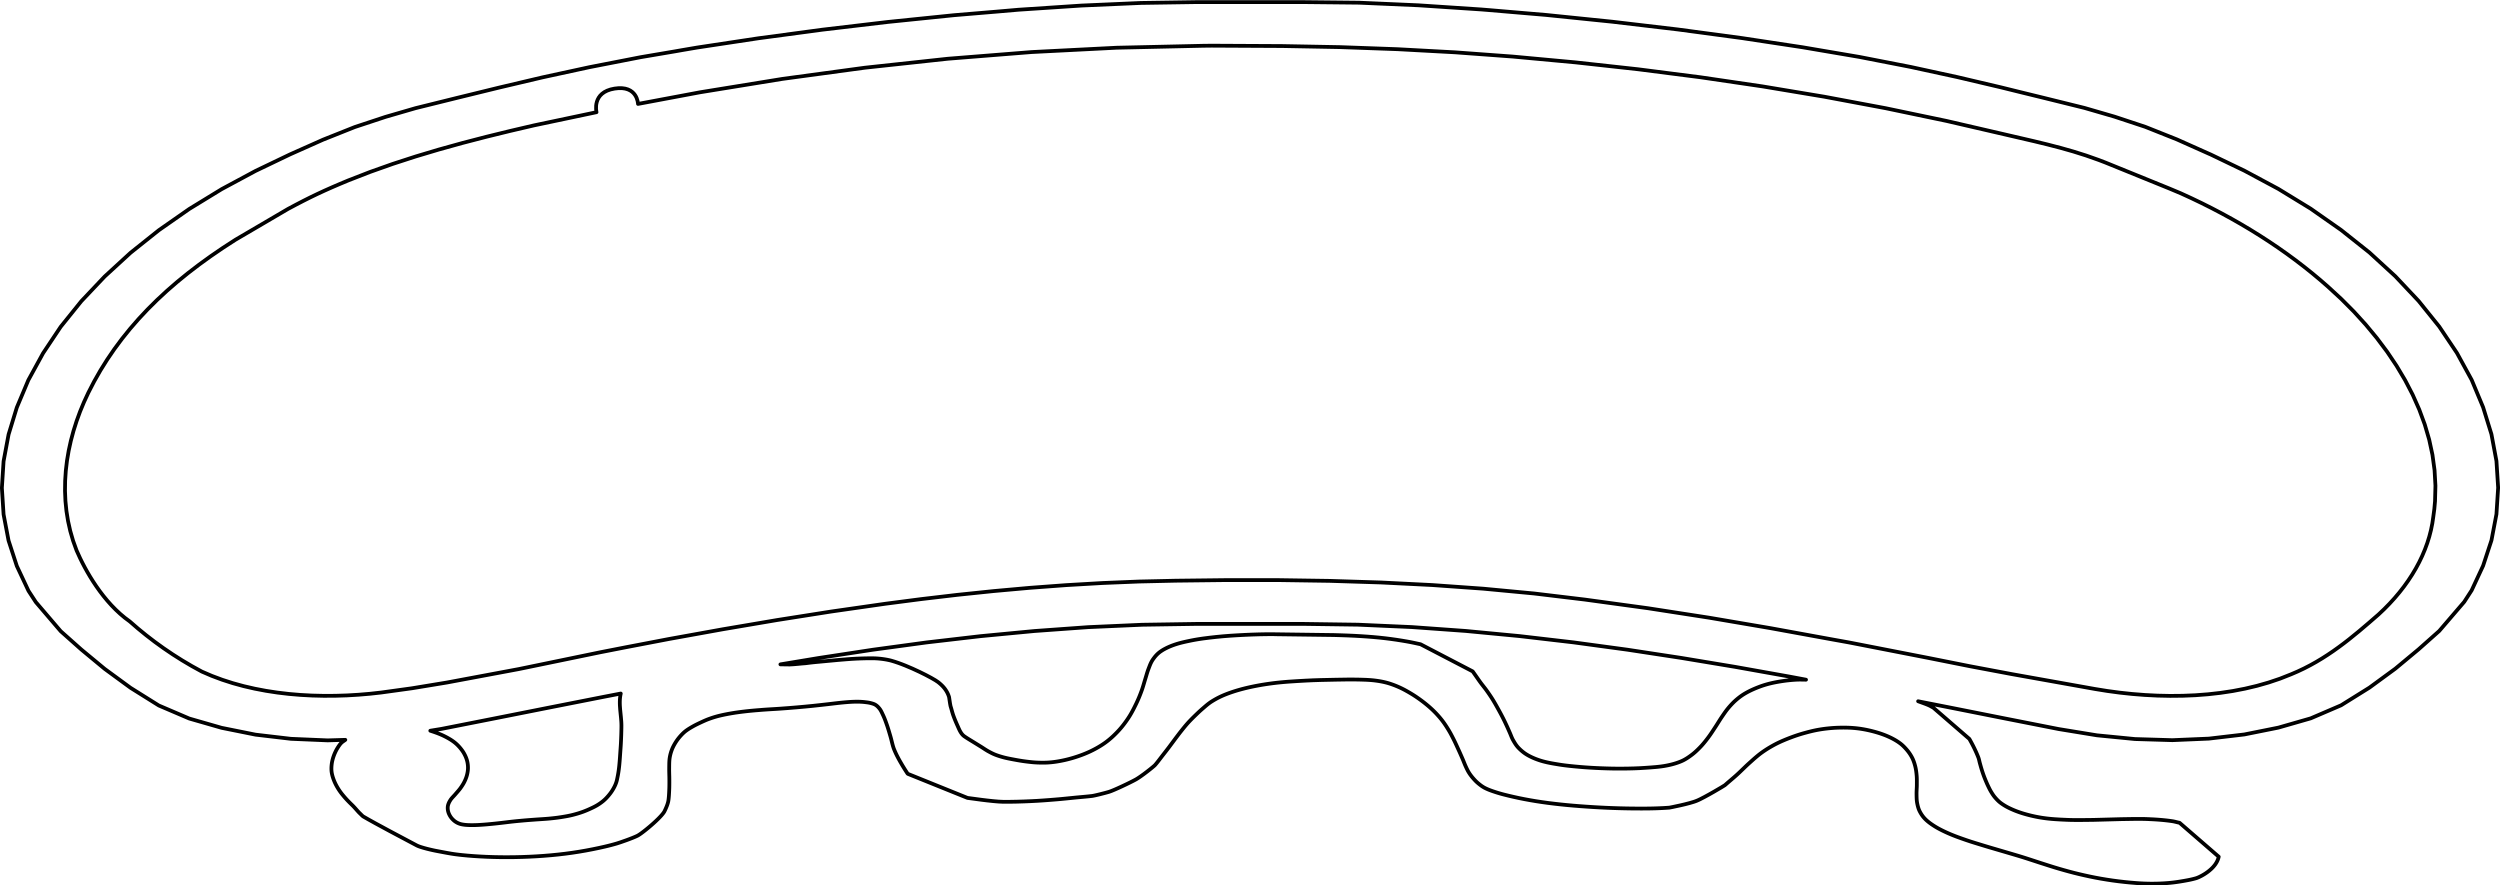 <?xml version="1.0" encoding="UTF-8" standalone="no"?>
<svg
   version="1.1"
   width="240.487mm"
   height="85.177mm"
   viewBox="0 0 240.487 85.177"
   id="svg2001"
   sodipodi:docname="condiment-longdog.svg"
   inkscape:version="1.3.2 (091e20e, 2023-11-25, custom)"
   xmlns:inkscape="http://www.inkscape.org/namespaces/inkscape"
   xmlns:sodipodi="http://sodipodi.sourceforge.net/DTD/sodipodi-0.dtd"
   xmlns="http://www.w3.org/2000/svg"
   xmlns:svg="http://www.w3.org/2000/svg"
   xmlns:rdf="http://www.w3.org/1999/02/22-rdf-syntax-ns#"
   xmlns:cc="http://creativecommons.org/ns#"
   xmlns:dc="http://purl.org/dc/elements/1.1/">
  <defs
     id="defs2001" />
  <sodipodi:namedview
     id="namedview2001"
     pagecolor="#505050"
     bordercolor="#ffffff"
     borderopacity="1"
     inkscape:showpageshadow="0"
     inkscape:pageopacity="0"
     inkscape:pagecheckerboard="1"
     inkscape:deskcolor="#505050"
     inkscape:document-units="mm"
     inkscape:zoom="0.79669361"
     inkscape:cx="421.11546"
     inkscape:cy="274.25851"
     inkscape:window-width="1920"
     inkscape:window-height="1017"
     inkscape:window-x="-8"
     inkscape:window-y="-8"
     inkscape:window-maximized="1"
     inkscape:current-layer="svg2001" />
  <title
     id="title1">SVG Image created as Swadge-HW-brd.svg date 2024/11/26 09:48:34 </title>
  <desc
     id="desc1">Image generated by PCBNEW </desc>
  <path
     id="path1789"
     style="display:inline;fill:none;stroke:#000000;stroke-width:0.363;stroke-linecap:round;stroke-linejoin:round;stroke-opacity:1"
     d="m 130.732,0.259 5.716,0.251 6.041,0.4 0.746,0.061 5.496,0.468 6.357,0.65 6.309,0.745 6.156,0.827 5.859,0.888 1.187,0.203 4.261,0.725 4.931,0.962 4.49,0.976 4.203,0.989 1.235,0.305 0.661,0.163 2.135,0.522 4.002,0.989 2.892,0.84 2.948,0.976 3.045,1.212 3.169,1.416 h 0.01 l 3.313,1.592 3.274,1.755 3.112,1.904 2.92,2.046 2.728,2.168 2.489,2.283 2.24,2.378 1.982,2.46 1.704,2.541 1.417,2.588 1.101,2.635 0.804,2.602 v 0.007 l 0.479,2.561 0.163,2.568 -0.163,2.548 -0.479,2.514 -0.804,2.446 -1.101,2.365 -0.718,1.111 -2.403,2.799 -1.982,1.762 -2.24,1.863 -2.489,1.823 -2.728,1.701 -2.92,1.254 -3.112,0.894 -3.274,0.657 -3.408,0.4 -3.514,0.149 -3.6,-0.108 -3.657,-0.359 -3.686,-0.603 -5.189,-1.023 -5.18,-1.03 -3.147,-0.62 0.535,0.193 0.133,0.049 0.131,0.051 0.129,0.052 0.126,0.055 0.052,0.025 0.051,0.026 0.05,0.027 0.049,0.027 0.098,0.055 0.05,0.027 0.051,0.026 3.474,3.01 0.123,0.22 0.119,0.22 0.115,0.221 0.111,0.222 0.106,0.222 0.101,0.223 0.096,0.224 0.091,0.224 0.012,0.033 0.011,0.033 0.011,0.033 0.01,0.033 0.018,0.066 0.016,0.066 0.03,0.132 0.016,0.066 0.017,0.066 0.099,0.356 0.052,0.178 0.054,0.177 0.045,0.14 0.047,0.14 0.049,0.14 0.051,0.14 0.046,0.121 0.048,0.121 0.049,0.121 0.05,0.12 0.051,0.12 0.052,0.12 0.054,0.119 0.056,0.119 0.065,0.135 0.067,0.135 0.035,0.067 0.036,0.067 0.037,0.067 0.039,0.066 0.086,0.141 0.045,0.07 0.046,0.07 0.048,0.069 0.05,0.069 0.053,0.068 0.056,0.067 0.059,0.069 0.061,0.068 0.063,0.068 0.066,0.067 0.068,0.066 0.035,0.033 0.036,0.032 0.037,0.032 0.038,0.032 0.039,0.031 0.04,0.031 0.098,0.071 0.102,0.07 0.105,0.068 0.109,0.067 0.112,0.065 0.116,0.063 0.118,0.061 0.121,0.059 0.158,0.073 0.162,0.071 0.165,0.069 0.169,0.066 0.172,0.063 0.175,0.061 0.177,0.058 0.18,0.055 0.222,0.063 0.225,0.06 0.228,0.057 0.231,0.053 0.234,0.05 0.236,0.046 0.238,0.042 0.24,0.037 0.279,0.038 0.282,0.032 0.284,0.027 0.285,0.022 0.573,0.035 0.574,0.026 0.318,0.011 0.319,0.006 0.638,0.003 1.277,-0.014 2.659,-0.072 1.293,-0.021 0.646,-9e-4 0.323,0.005 0.322,0.011 0.591,0.029 0.295,0.019 0.294,0.022 0.293,0.026 0.291,0.03 0.289,0.035 0.287,0.04 0.09,0.015 0.089,0.018 0.088,0.02 0.087,0.021 0.174,0.042 0.088,0.02 0.089,0.018 3.767,3.264 -0.029,0.119 -0.037,0.115 -0.044,0.112 -0.051,0.108 -0.057,0.105 -0.062,0.101 -0.067,0.098 -0.072,0.094 -0.075,0.09 -0.078,0.087 -0.081,0.083 -0.083,0.08 -0.17,0.148 -0.171,0.133 -0.168,0.118 -0.16,0.103 -0.148,0.087 -0.132,0.072 -0.194,0.097 -0.073,0.033 -0.026,0.01 -0.025,0.01 -0.05,0.021 -0.025,0.01 -0.025,0.01 -0.026,0.009 -0.013,0.005 -0.014,0.004 -0.148,0.042 -0.151,0.039 -0.153,0.037 -0.155,0.034 -0.157,0.032 -0.158,0.03 -0.317,0.057 -0.383,0.063 -0.193,0.029 -0.194,0.027 -0.195,0.025 -0.196,0.022 -0.197,0.019 -0.197,0.017 -0.235,0.017 -0.236,0.014 -0.237,0.011 -0.237,0.008 -0.237,0.005 -0.238,0.002 -0.237,-8e-4 -0.237,-0.004 -0.277,-0.008 -0.277,-0.012 -0.276,-0.016 -0.276,-0.019 -0.55,-0.046 -0.547,-0.054 -0.578,-0.066 -0.574,-0.076 -0.57,-0.086 -0.566,-0.094 -0.537,-0.099 -0.533,-0.108 -0.528,-0.115 -0.523,-0.121 -0.487,-0.12 -0.481,-0.127 -0.477,-0.132 -0.474,-0.136 -0.445,-0.133 -0.44,-0.138 -0.876,-0.28 -0.858,-0.28 -0.429,-0.14 -0.432,-0.137 -0.446,-0.136 -0.448,-0.133 -0.898,-0.264 -0.924,-0.271 -0.462,-0.136 -0.46,-0.138 -0.919,-0.281 -0.456,-0.144 -0.449,-0.15 -0.421,-0.147 -0.417,-0.151 -0.206,-0.078 -0.203,-0.08 -0.201,-0.082 -0.197,-0.084 -0.174,-0.077 -0.172,-0.079 -0.17,-0.08 -0.167,-0.082 -0.164,-0.084 -0.161,-0.086 -0.156,-0.088 -0.152,-0.091 -0.132,-0.083 -0.129,-0.085 -0.126,-0.086 -0.122,-0.088 -0.117,-0.09 -0.112,-0.092 -0.054,-0.047 -0.053,-0.047 -0.051,-0.048 -0.049,-0.048 -0.044,-0.045 -0.042,-0.045 -0.041,-0.046 -0.039,-0.046 -0.038,-0.046 -0.037,-0.047 -0.035,-0.047 -0.034,-0.047 -0.033,-0.048 -0.032,-0.048 -0.031,-0.048 -0.029,-0.049 -0.056,-0.097 -0.052,-0.098 -0.024,-0.049 -0.022,-0.049 -0.021,-0.049 -0.02,-0.05 -0.018,-0.05 -0.017,-0.05 -0.031,-0.1 -0.028,-0.101 -0.024,-0.101 -0.022,-0.101 -0.02,-0.101 -0.009,-0.052 -0.008,-0.052 -0.013,-0.105 -0.009,-0.105 -0.006,-0.105 -0.004,-0.105 -0.003,-0.105 -0.003,-0.211 -7e-4,-0.11 0.002,-0.11 0.004,-0.11 0.005,-0.11 0.011,-0.22 0.004,-0.11 0.002,-0.11 10e-4,-0.451 -10e-4,-0.113 -0.003,-0.113 -0.005,-0.113 -0.008,-0.113 -0.01,-0.11 -0.011,-0.11 -0.013,-0.11 -0.014,-0.11 -0.017,-0.11 -0.019,-0.11 -0.022,-0.109 -0.025,-0.109 -0.027,-0.104 -0.029,-0.104 -0.031,-0.104 -0.034,-0.103 -0.037,-0.103 -0.04,-0.103 -0.044,-0.102 -0.048,-0.101 -0.05,-0.095 -0.053,-0.095 -0.056,-0.094 -0.059,-0.094 -0.063,-0.093 -0.066,-0.092 -0.07,-0.091 -0.073,-0.09 -0.075,-0.088 -0.077,-0.087 -0.08,-0.086 -0.083,-0.086 -0.043,-0.042 -0.044,-0.042 -0.045,-0.042 -0.046,-0.041 -0.047,-0.041 -0.049,-0.04 -0.05,-0.04 -0.051,-0.039 -0.114,-0.082 -0.119,-0.081 -0.123,-0.078 -0.127,-0.076 -0.132,-0.074 -0.135,-0.072 -0.139,-0.07 -0.142,-0.067 -0.165,-0.074 -0.169,-0.071 -0.173,-0.068 -0.177,-0.065 -0.18,-0.062 -0.183,-0.059 -0.186,-0.056 -0.188,-0.053 -0.202,-0.053 -0.205,-0.051 -0.208,-0.047 -0.21,-0.044 -0.212,-0.04 -0.214,-0.036 -0.216,-0.032 -0.218,-0.027 -0.218,-0.022 -0.22,-0.018 -0.221,-0.013 -0.222,-0.009 -0.222,-0.005 -0.222,-10e-4 -0.222,0.002 -0.222,0.005 -0.222,0.008 -0.222,0.012 -0.222,0.016 -0.221,0.019 -0.22,0.023 -0.218,0.026 -0.217,0.029 -0.215,0.033 -0.205,0.035 -0.203,0.038 -0.201,0.042 -0.199,0.045 -0.197,0.048 -0.196,0.05 -0.386,0.105 -0.184,0.053 -0.182,0.055 -0.18,0.057 -0.178,0.059 -0.176,0.061 -0.174,0.062 -0.344,0.129 -0.175,0.069 -0.174,0.07 -0.172,0.072 -0.17,0.073 -0.167,0.075 -0.165,0.077 -0.161,0.079 -0.158,0.081 -0.172,0.092 -0.168,0.094 -0.165,0.096 -0.162,0.097 -0.158,0.099 -0.155,0.101 -0.151,0.102 -0.148,0.104 -0.167,0.123 -0.161,0.126 -0.156,0.128 -0.152,0.129 -0.149,0.13 -0.147,0.131 -0.293,0.263 -0.152,0.138 -0.148,0.139 -0.291,0.28 -0.291,0.28 -0.147,0.139 -0.15,0.138 -0.142,0.127 -0.144,0.126 -0.292,0.251 -0.293,0.25 -0.289,0.252 -0.328,0.202 -0.739,0.433 -0.437,0.247 -0.435,0.238 -0.399,0.207 -0.175,0.085 -0.153,0.068 -0.153,0.06 -0.176,0.06 -0.404,0.119 -0.441,0.114 -0.442,0.104 -0.743,0.159 -0.312,0.061 -0.333,0.022 -0.334,0.019 -0.335,0.015 -0.335,0.012 -0.439,0.011 -0.44,0.006 -0.44,0.002 -0.44,-10e-4 -0.586,-0.005 -0.585,-0.01 -0.585,-0.014 -0.585,-0.019 -0.642,-0.026 -0.642,-0.032 -0.641,-0.037 -0.639,-0.042 -0.625,-0.045 -0.624,-0.05 -0.622,-0.056 -0.62,-0.063 -0.592,-0.067 -0.59,-0.073 -0.587,-0.081 -0.583,-0.089 -0.548,-0.093 -0.544,-0.1 -0.539,-0.108 -0.533,-0.117 -0.436,-0.101 -0.432,-0.107 -0.214,-0.056 -0.211,-0.059 -0.209,-0.062 -0.206,-0.065 -0.273,-0.091 -0.135,-0.048 -0.133,-0.049 -0.13,-0.051 -0.127,-0.054 -0.123,-0.056 -0.118,-0.059 -0.045,-0.024 -0.044,-0.025 -0.043,-0.025 -0.042,-0.026 -0.082,-0.053 -0.079,-0.054 -0.076,-0.056 -0.074,-0.057 -0.072,-0.057 -0.07,-0.058 -0.072,-0.061 -0.069,-0.062 -0.066,-0.063 -0.064,-0.064 -0.062,-0.065 -0.06,-0.065 -0.059,-0.066 -0.058,-0.066 -0.057,-0.067 -0.055,-0.068 -0.053,-0.068 -0.052,-0.068 -0.05,-0.069 -0.048,-0.069 -0.046,-0.07 -0.044,-0.07 -0.042,-0.07 -0.04,-0.07 -0.037,-0.071 -0.036,-0.071 -0.035,-0.071 -0.034,-0.071 -0.066,-0.143 -0.039,-0.086 -0.037,-0.086 -0.071,-0.173 -0.07,-0.173 -0.035,-0.087 -0.037,-0.086 -0.1,-0.23 -0.101,-0.23 -0.102,-0.229 -0.104,-0.229 -0.23,-0.502 -0.118,-0.251 -0.061,-0.125 -0.062,-0.125 -0.121,-0.237 -0.124,-0.236 -0.064,-0.118 -0.066,-0.117 -0.068,-0.117 -0.07,-0.117 -0.148,-0.237 -0.076,-0.118 -0.078,-0.117 -0.08,-0.117 -0.083,-0.116 -0.086,-0.116 -0.089,-0.115 -0.094,-0.117 -0.097,-0.116 -0.1,-0.115 -0.102,-0.114 -0.105,-0.114 -0.108,-0.113 -0.111,-0.112 -0.113,-0.111 -0.116,-0.11 -0.119,-0.109 -0.121,-0.108 -0.124,-0.107 -0.127,-0.106 -0.129,-0.105 -0.131,-0.104 -0.134,-0.103 -0.135,-0.101 -0.137,-0.1 -0.139,-0.099 -0.142,-0.098 -0.144,-0.097 -0.147,-0.096 -0.15,-0.094 -0.153,-0.093 -0.14,-0.083 -0.142,-0.082 -0.144,-0.081 -0.146,-0.08 -0.149,-0.078 -0.152,-0.076 -0.155,-0.074 -0.159,-0.071 -0.134,-0.057 -0.136,-0.056 -0.138,-0.054 -0.141,-0.052 -0.143,-0.05 -0.145,-0.048 -0.148,-0.045 -0.151,-0.042 -0.145,-0.036 -0.147,-0.034 -0.149,-0.031 -0.151,-0.028 -0.152,-0.026 -0.154,-0.023 -0.155,-0.021 -0.155,-0.019 -0.186,-0.019 -0.187,-0.015 -0.188,-0.012 -0.188,-0.01 -0.378,-0.013 -0.378,-0.01 -0.537,-0.007 -0.538,0.002 -1.075,0.017 -1.473,0.032 -0.736,0.024 -0.735,0.035 -0.793,0.045 -0.792,0.052 -0.395,0.031 -0.394,0.036 -0.392,0.041 -0.389,0.047 -0.341,0.046 -0.34,0.05 -0.338,0.054 -0.336,0.059 -0.333,0.063 -0.33,0.068 -0.327,0.072 -0.323,0.077 -0.258,0.066 -0.255,0.07 -0.252,0.073 -0.249,0.077 -0.245,0.081 -0.241,0.084 -0.236,0.088 -0.231,0.092 -0.169,0.072 -0.166,0.075 -0.162,0.078 -0.158,0.08 -0.154,0.083 -0.15,0.085 -0.146,0.087 -0.142,0.089 -0.059,0.038 -0.057,0.039 -0.111,0.08 -0.107,0.081 -0.103,0.083 -0.101,0.084 -0.099,0.085 -0.197,0.17 -0.097,0.084 -0.095,0.084 -0.094,0.085 -0.092,0.085 -0.181,0.172 -0.179,0.173 -0.177,0.173 -0.174,0.174 -0.085,0.088 -0.084,0.088 -0.083,0.088 -0.081,0.089 -0.079,0.088 -0.077,0.089 -0.076,0.089 -0.075,0.09 -0.147,0.18 -0.145,0.181 -0.151,0.191 -0.148,0.192 -0.291,0.384 -0.622,0.837 -0.164,0.214 -0.165,0.214 -0.333,0.427 -0.339,0.442 -0.086,0.11 -0.087,0.11 -0.09,0.109 -0.093,0.108 -0.034,0.035 -0.057,0.052 -0.172,0.146 -0.232,0.188 -0.272,0.213 -0.292,0.221 -0.293,0.211 -0.14,0.097 -0.133,0.088 -0.123,0.078 -0.111,0.065 -0.251,0.133 -0.321,0.162 -0.366,0.178 -0.385,0.182 -0.379,0.174 -0.348,0.153 -0.291,0.12 -0.209,0.075 -0.183,0.053 -0.22,0.06 -0.491,0.126 -0.241,0.058 -0.218,0.05 -0.18,0.037 -0.126,0.021 -0.377,0.041 -0.378,0.036 -0.758,0.069 -0.983,0.099 -0.492,0.048 -0.493,0.043 -0.597,0.048 -0.597,0.044 -0.598,0.039 -0.6,0.031 -0.674,0.028 -0.675,0.021 -0.676,0.012 -0.338,0.001 -0.338,-0.002 -0.413,-0.02 -0.51,-0.044 -0.561,-0.06 -0.564,-0.068 -1.351,-0.181 -5.753,-2.321 -0.147,-0.224 -0.16,-0.251 -0.195,-0.318 -0.213,-0.365 -0.109,-0.194 -0.107,-0.199 -0.104,-0.201 -0.098,-0.201 -0.09,-0.199 -0.081,-0.193 -0.03,-0.078 -0.028,-0.078 -0.05,-0.157 -0.044,-0.157 -0.041,-0.158 -0.078,-0.316 -0.041,-0.158 -0.044,-0.158 -0.165,-0.558 -0.087,-0.279 -0.045,-0.139 -0.048,-0.139 -0.082,-0.232 -0.042,-0.116 -0.044,-0.116 -0.045,-0.116 -0.048,-0.115 -0.05,-0.115 -0.053,-0.115 -0.079,-0.168 -0.04,-0.084 -0.042,-0.084 -0.022,-0.042 -0.023,-0.042 -0.024,-0.041 -0.025,-0.041 -0.027,-0.041 -0.028,-0.04 -0.03,-0.04 -0.032,-0.04 -0.04,-0.047 -0.042,-0.047 -0.022,-0.024 -0.023,-0.023 -0.023,-0.023 -0.024,-0.023 -0.025,-0.022 -0.026,-0.022 -0.027,-0.021 -0.028,-0.021 -0.029,-0.021 -0.03,-0.02 -0.032,-0.019 -0.033,-0.018 -0.024,-0.013 -0.025,-0.012 -0.026,-0.012 -0.027,-0.011 -0.027,-0.011 -0.028,-0.01 -0.058,-0.019 -0.059,-0.018 -0.06,-0.017 -0.061,-0.016 -0.061,-0.015 -0.062,-0.014 -0.064,-0.013 -0.064,-0.011 -0.065,-0.01 -0.066,-0.009 -0.066,-0.008 -0.132,-0.016 -0.072,-0.008 -0.072,-0.007 -0.073,-0.006 -0.073,-0.005 -0.146,-0.008 -0.147,-0.005 -0.087,-0.001 -0.087,-4e-4 -0.175,0.002 -0.175,0.005 -0.174,0.008 -0.236,0.014 -0.235,0.018 -0.235,0.02 -0.234,0.022 -0.321,0.034 -0.32,0.037 -0.64,0.076 -0.746,0.084 -0.747,0.081 -0.777,0.076 -0.779,0.07 -0.793,0.065 -0.795,0.059 -0.408,0.027 -0.408,0.024 -0.408,0.025 -0.407,0.028 -0.796,0.064 -0.397,0.036 -0.395,0.041 -0.371,0.043 -0.369,0.047 -0.367,0.052 -0.364,0.059 -0.326,0.058 -0.323,0.063 -0.16,0.034 -0.159,0.035 -0.157,0.037 -0.156,0.039 -0.12,0.032 -0.119,0.034 -0.118,0.035 -0.117,0.036 -0.116,0.038 -0.114,0.039 -0.113,0.04 -0.112,0.041 -0.098,0.037 -0.096,0.039 -0.095,0.04 -0.094,0.041 -0.185,0.083 -0.183,0.085 -0.193,0.091 -0.19,0.093 -0.094,0.047 -0.092,0.048 -0.091,0.049 -0.09,0.05 -0.184,0.106 -0.091,0.054 -0.089,0.055 -0.087,0.056 -0.085,0.057 -0.082,0.058 -0.079,0.059 -0.04,0.031 -0.039,0.032 -0.075,0.065 -0.072,0.066 -0.069,0.067 -0.066,0.067 -0.064,0.068 -0.063,0.069 -0.061,0.069 -0.061,0.071 -0.059,0.072 -0.057,0.073 -0.055,0.073 -0.053,0.074 -0.051,0.074 -0.049,0.074 -0.047,0.075 -0.049,0.08 -0.047,0.081 -0.046,0.081 -0.043,0.081 -0.041,0.082 -0.039,0.082 -0.036,0.082 -0.034,0.083 -0.037,0.1 -0.035,0.1 -0.032,0.101 -0.029,0.101 -0.026,0.101 -0.023,0.101 -0.02,0.101 -0.017,0.102 -0.009,0.063 -0.008,0.063 -0.012,0.127 -0.008,0.127 -0.005,0.127 -0.004,0.254 -0.002,0.254 -9e-4,0.138 10e-4,0.138 0.006,0.276 0.007,0.276 0.003,0.276 2e-4,0.261 -0.002,0.261 -0.005,0.261 -0.01,0.261 -0.011,0.226 -0.014,0.226 -0.009,0.113 -0.01,0.113 -0.012,0.113 -0.015,0.113 -0.012,0.076 -0.008,0.042 -0.01,0.045 -0.012,0.048 -0.014,0.052 -0.016,0.056 -0.019,0.06 -0.022,0.065 -0.025,0.07 -0.029,0.075 -0.033,0.081 -0.037,0.087 -0.041,0.093 -0.046,0.1 -0.051,0.107 -0.031,0.058 -0.04,0.063 -0.104,0.141 -0.132,0.156 -0.156,0.169 -0.175,0.178 -0.19,0.183 -0.201,0.186 -0.208,0.185 -0.21,0.181 -0.208,0.173 -0.202,0.163 -0.191,0.149 -0.176,0.131 -0.157,0.111 -0.133,0.086 -0.105,0.059 -0.21,0.096 -0.258,0.107 -0.288,0.112 -0.298,0.111 -0.552,0.194 -0.367,0.119 -0.282,0.08 -0.285,0.077 -0.288,0.073 -0.291,0.07 -0.588,0.132 -0.594,0.123 -0.65,0.124 -0.656,0.113 -0.662,0.102 -0.667,0.09 -0.688,0.08 -0.692,0.068 -0.696,0.057 -0.698,0.047 -0.695,0.036 -0.696,0.026 -0.697,0.016 -0.697,0.006 -0.665,-0.003 -0.665,-0.013 -0.664,-0.022 -0.663,-0.033 -0.579,-0.037 -0.577,-0.045 -0.574,-0.055 -0.285,-0.032 -0.284,-0.035 -0.226,-0.032 -0.225,-0.035 -0.447,-0.078 -0.883,-0.166 -0.203,-0.039 -0.249,-0.053 -0.279,-0.064 -0.292,-0.072 -0.289,-0.078 -0.269,-0.082 -0.122,-0.041 -0.111,-0.041 -0.098,-0.041 -0.083,-0.04 -2.588,-1.375 -1.387,-0.751 -0.622,-0.345 -0.538,-0.307 -0.018,-0.013 -0.019,-0.015 -0.021,-0.017 -0.022,-0.019 -0.045,-0.043 -0.047,-0.046 -0.09,-0.089 -0.039,-0.038 -0.017,-0.016 -0.015,-0.014 -0.04,-0.039 -0.041,-0.041 -0.084,-0.09 -0.087,-0.097 -0.09,-0.102 -0.092,-0.104 -0.094,-0.104 -0.096,-0.102 -0.049,-0.05 -0.049,-0.048 -0.18,-0.176 -0.089,-0.089 -0.088,-0.089 -0.086,-0.089 -0.085,-0.09 -0.083,-0.091 -0.081,-0.091 -0.08,-0.092 -0.078,-0.093 -0.077,-0.093 -0.075,-0.093 -0.073,-0.094 -0.07,-0.095 -0.068,-0.095 -0.065,-0.096 -0.066,-0.103 -0.063,-0.103 -0.061,-0.103 -0.058,-0.104 -0.055,-0.104 -0.052,-0.105 -0.049,-0.105 -0.046,-0.106 -0.044,-0.108 -0.041,-0.109 -0.038,-0.109 -0.035,-0.11 -0.032,-0.11 -0.027,-0.11 -0.012,-0.055 -0.011,-0.055 -0.01,-0.055 -0.008,-0.055 -0.007,-0.053 -0.006,-0.053 -0.007,-0.107 -0.003,-0.107 9e-4,-0.107 0.005,-0.107 0.008,-0.107 0.011,-0.107 0.014,-0.106 0.017,-0.105 0.021,-0.104 0.024,-0.104 0.027,-0.104 0.03,-0.104 0.034,-0.103 0.036,-0.103 0.039,-0.103 0.041,-0.1 0.044,-0.099 0.046,-0.099 0.049,-0.098 0.052,-0.098 0.056,-0.097 0.059,-0.097 0.062,-0.096 0.036,-0.053 0.037,-0.053 0.038,-0.053 0.04,-0.052 0.021,-0.026 0.021,-0.026 0.022,-0.025 0.023,-0.025 0.024,-0.025 0.024,-0.024 0.025,-0.024 0.026,-0.023 0.02,-0.017 0.02,-0.016 0.041,-0.031 0.041,-0.029 0.041,-0.028 0.082,-0.056 0.041,-0.029 0.04,-0.031 -1.703,0.051 -3.524,-0.149 -3.408,-0.4 -3.265,-0.657 -3.111,-0.894 -2.93,-1.254 -2.718,-1.701 -2.489,-1.823 -2.25,-1.863 -1.981,-1.762 -2.393,-2.798 -0.719,-1.104 v -0.007 l -1.11,-2.364 -0.795,-2.446 -0.478,-2.514 -0.164,-2.548 0.164,-2.568 0.478,-2.561 v -0.006 l 0.795,-2.602 1.11,-2.636 1.417,-2.588 1.695,-2.541 1.981,-2.459 2.25,-2.378 2.489,-2.283 2.718,-2.168 2.93,-2.046 3.111,-1.904 3.265,-1.755 3.322,-1.592 3.179,-1.416 3.044,-1.212 2.949,-0.976 2.891,-0.84 3.993,-0.989 4.04,-0.989 4.194,-0.989 4.5,-0.976 4.931,-0.962 3.312,-0.562 0.652,-0.115 1.474,-0.251 5.869,-0.888 6.156,-0.827 6.309,-0.745 6.357,-0.65 4.116,-0.345 2.116,-0.183 6.041,-0.4 5.725,-0.251 5.304,-0.081 h 10.368 z m -0.115,59.832 5.179,0.23 5.189,0.373 5.189,0.495 5.18,0.603 5.189,0.705 5.19,0.792 5.179,0.861 5.189,0.928 1.629,0.305 -0.459,-0.008 -0.115,-7e-4 -0.115,7e-4 -0.115,0.002 -0.114,0.005 -0.185,0.011 -0.184,0.013 -0.184,0.016 -0.183,0.018 -0.183,0.02 -0.182,0.023 -0.181,0.025 -0.18,0.027 -0.179,0.029 -0.178,0.031 -0.177,0.033 -0.176,0.035 -0.174,0.038 -0.172,0.04 -0.17,0.043 -0.168,0.046 -0.159,0.046 -0.156,0.049 -0.154,0.051 -0.152,0.054 -0.149,0.056 -0.147,0.057 -0.145,0.059 -0.143,0.06 -0.131,0.058 -0.129,0.059 -0.127,0.061 -0.125,0.062 -0.122,0.064 -0.119,0.065 -0.117,0.067 -0.114,0.068 -0.111,0.07 -0.107,0.072 -0.104,0.073 -0.101,0.075 -0.098,0.076 -0.096,0.077 -0.093,0.078 -0.091,0.079 -0.097,0.087 -0.093,0.088 -0.09,0.09 -0.087,0.09 -0.085,0.091 -0.083,0.092 -0.081,0.092 -0.079,0.093 -0.087,0.106 -0.084,0.107 -0.081,0.108 -0.078,0.108 -0.152,0.218 -0.149,0.219 -0.084,0.124 -0.081,0.125 -0.158,0.25 -0.157,0.25 -0.08,0.125 -0.081,0.125 -0.337,0.511 -0.086,0.127 -0.088,0.127 -0.09,0.126 -0.093,0.126 -0.177,0.231 -0.091,0.115 -0.093,0.114 -0.095,0.114 -0.098,0.113 -0.101,0.112 -0.105,0.111 -0.096,0.098 -0.098,0.098 -0.1,0.097 -0.102,0.096 -0.106,0.095 -0.11,0.094 -0.114,0.092 -0.118,0.09 -0.109,0.08 -0.111,0.079 -0.114,0.078 -0.118,0.076 -0.122,0.074 -0.127,0.071 -0.065,0.034 -0.067,0.033 -0.068,0.032 -0.07,0.031 -0.162,0.066 -0.168,0.062 -0.172,0.058 -0.177,0.054 -0.18,0.05 -0.184,0.046 -0.186,0.042 -0.188,0.038 -0.246,0.044 -0.25,0.037 -0.253,0.031 -0.255,0.026 -0.514,0.042 -0.514,0.036 -0.546,0.033 -0.548,0.022 -0.549,0.014 -0.549,0.007 -0.522,7e-4 -0.522,-0.007 -0.522,-0.013 -0.521,-0.018 -0.51,-0.023 -0.509,-0.028 -0.508,-0.034 -0.506,-0.041 -0.505,-0.046 -0.503,-0.051 -0.251,-0.029 -0.249,-0.031 -0.248,-0.034 -0.246,-0.038 -0.452,-0.075 -0.225,-0.04 -0.223,-0.043 -0.221,-0.046 -0.217,-0.051 -0.213,-0.055 -0.208,-0.061 -0.175,-0.057 -0.172,-0.061 -0.168,-0.064 -0.164,-0.068 -0.159,-0.071 -0.154,-0.074 -0.149,-0.077 -0.143,-0.081 -0.063,-0.038 -0.062,-0.039 -0.06,-0.039 -0.059,-0.04 -0.057,-0.041 -0.056,-0.042 -0.055,-0.042 -0.053,-0.043 -0.052,-0.043 -0.051,-0.044 -0.05,-0.044 -0.049,-0.044 -0.094,-0.09 -0.09,-0.091 -0.041,-0.044 -0.039,-0.044 -0.037,-0.044 -0.036,-0.045 -0.035,-0.045 -0.034,-0.045 -0.064,-0.092 -0.06,-0.093 -0.057,-0.093 -0.055,-0.094 -0.054,-0.094 -0.025,-0.044 -0.024,-0.045 -0.044,-0.09 -0.041,-0.09 -0.038,-0.09 -0.074,-0.181 -0.037,-0.091 -0.039,-0.09 -0.148,-0.337 -0.075,-0.168 -0.077,-0.168 -0.086,-0.184 -0.087,-0.184 -0.089,-0.183 -0.091,-0.183 -0.114,-0.221 -0.117,-0.221 -0.119,-0.22 -0.121,-0.22 -0.131,-0.236 -0.133,-0.236 -0.137,-0.235 -0.07,-0.117 -0.072,-0.117 -0.068,-0.107 -0.069,-0.107 -0.142,-0.213 -0.146,-0.212 -0.15,-0.212 -0.069,-0.094 -0.071,-0.094 -0.146,-0.187 -0.146,-0.187 -0.072,-0.094 -0.07,-0.094 -0.12,-0.166 -0.117,-0.167 -0.233,-0.334 -0.284,-0.404 -5.014,-2.609 -0.643,-0.139 -0.324,-0.066 -0.327,-0.061 -0.519,-0.088 -0.523,-0.082 -0.527,-0.074 -0.53,-0.067 -0.579,-0.063 -0.582,-0.054 -0.584,-0.046 -0.585,-0.04 -0.653,-0.037 -0.654,-0.029 -0.655,-0.023 -0.655,-0.019 -5.635,-0.076 -0.018,-5e-4 -0.019,-8e-4 -0.037,-0.002 -0.037,-0.002 -0.019,-5e-4 -0.019,-10e-5 -0.702,10e-4 -0.702,0.013 -0.701,0.022 -0.7,0.03 -0.688,0.036 -0.687,0.043 -0.685,0.053 -0.681,0.065 -0.606,0.068 -0.603,0.076 -0.299,0.043 -0.297,0.047 -0.295,0.051 -0.292,0.056 -0.464,0.097 -0.23,0.052 -0.228,0.055 -0.224,0.059 -0.22,0.064 -0.215,0.069 -0.209,0.074 -0.166,0.065 -0.163,0.068 -0.158,0.071 -0.153,0.075 -0.148,0.078 -0.072,0.04 -0.07,0.041 -0.068,0.042 -0.067,0.043 -0.065,0.044 -0.063,0.044 -0.058,0.043 -0.056,0.044 -0.053,0.045 -0.052,0.046 -0.05,0.046 -0.048,0.047 -0.046,0.048 -0.045,0.048 -0.043,0.049 -0.042,0.049 -0.04,0.05 -0.039,0.05 -0.075,0.1 -0.071,0.101 -0.035,0.053 -0.033,0.053 -0.031,0.054 -0.03,0.054 -0.028,0.054 -0.027,0.055 -0.05,0.11 -0.046,0.111 -0.043,0.111 -0.085,0.222 -0.046,0.122 -0.042,0.123 -0.04,0.123 -0.038,0.123 -0.073,0.247 -0.075,0.247 -0.086,0.284 -0.084,0.284 -0.043,0.142 -0.045,0.142 -0.047,0.142 -0.05,0.141 -0.06,0.162 -0.062,0.162 -0.064,0.162 -0.066,0.162 -0.069,0.161 -0.071,0.161 -0.074,0.161 -0.076,0.16 -0.168,0.339 -0.087,0.169 -0.09,0.169 -0.093,0.168 -0.097,0.168 -0.102,0.167 -0.107,0.166 -0.109,0.161 -0.113,0.161 -0.117,0.16 -0.121,0.159 -0.125,0.158 -0.13,0.156 -0.135,0.155 -0.141,0.153 -0.135,0.141 -0.139,0.14 -0.143,0.139 -0.148,0.137 -0.153,0.135 -0.159,0.133 -0.165,0.131 -0.172,0.128 -0.159,0.111 -0.164,0.109 -0.169,0.107 -0.174,0.104 -0.178,0.102 -0.183,0.099 -0.187,0.097 -0.191,0.094 -0.169,0.079 -0.172,0.076 -0.176,0.074 -0.179,0.072 -0.182,0.069 -0.184,0.067 -0.187,0.065 -0.189,0.062 -0.162,0.051 -0.164,0.049 -0.165,0.047 -0.167,0.045 -0.169,0.043 -0.171,0.041 -0.172,0.038 -0.174,0.036 -0.149,0.029 -0.15,0.027 -0.151,0.025 -0.152,0.023 -0.153,0.021 -0.154,0.018 -0.154,0.015 -0.155,0.013 -0.14,0.009 -0.14,0.006 -0.141,0.004 -0.141,0.002 -0.141,-4e-4 -0.141,-0.002 -0.281,-0.009 -0.14,-0.007 -0.14,-0.009 -0.14,-0.011 -0.139,-0.013 -0.277,-0.03 -0.276,-0.034 -0.284,-0.039 -0.282,-0.044 -0.28,-0.048 -0.278,-0.051 -0.261,-0.049 -0.259,-0.051 -0.129,-0.027 -0.128,-0.029 -0.126,-0.03 -0.125,-0.032 -0.109,-0.03 -0.108,-0.031 -0.107,-0.032 -0.106,-0.033 -0.105,-0.035 -0.103,-0.036 -0.101,-0.037 -0.099,-0.039 -0.089,-0.038 -0.087,-0.039 -0.085,-0.041 -0.084,-0.042 -0.082,-0.043 -0.081,-0.043 -0.16,-0.088 -0.079,-0.046 -0.077,-0.047 -0.076,-0.047 -0.075,-0.048 -0.148,-0.097 -0.074,-0.048 -0.075,-0.048 -0.711,-0.44 -0.481,-0.294 -0.119,-0.074 -0.118,-0.075 -0.115,-0.076 -0.113,-0.077 -0.032,-0.024 -0.031,-0.025 -0.059,-0.053 -0.055,-0.057 -0.052,-0.061 -0.049,-0.064 -0.045,-0.066 -0.042,-0.068 -0.039,-0.068 -0.037,-0.069 -0.034,-0.068 -0.061,-0.132 -0.101,-0.229 -0.109,-0.243 -0.099,-0.231 -0.047,-0.114 -0.046,-0.115 -0.046,-0.118 -0.046,-0.122 -0.048,-0.134 -0.041,-0.127 -0.036,-0.121 -0.033,-0.117 -0.063,-0.228 -0.033,-0.114 -0.036,-0.117 -0.02,-0.093 -0.018,-0.095 -0.017,-0.098 -0.016,-0.103 -0.074,-0.497 -0.04,-0.12 -0.044,-0.115 -0.049,-0.11 -0.053,-0.106 -0.057,-0.102 -0.06,-0.097 -0.064,-0.094 -0.067,-0.09 -0.07,-0.086 -0.073,-0.083 -0.076,-0.08 -0.079,-0.078 -0.081,-0.075 -0.083,-0.073 -0.085,-0.071 -0.087,-0.069 -0.259,-0.173 -0.405,-0.234 -0.521,-0.277 -0.606,-0.3 -0.661,-0.305 -0.686,-0.291 -0.343,-0.135 -0.338,-0.124 -0.329,-0.111 -0.316,-0.096 -0.105,-0.028 -0.109,-0.026 -0.225,-0.047 -0.231,-0.04 -0.233,-0.033 -0.229,-0.026 -0.221,-0.019 -0.208,-0.012 -0.191,-0.005 -0.413,-6e-4 -0.413,0.006 -0.413,0.012 -0.412,0.017 -0.444,0.025 -0.443,0.032 -0.883,0.073 -1.768,0.165 -0.39,0.036 -0.338,0.035 -0.306,0.036 -0.294,0.038 -0.221,0.017 -0.195,0.017 -0.347,0.033 -0.347,0.03 -0.196,0.013 -0.222,0.012 -0.897,-0.013 3.686,-0.612 5.189,-0.792 5.18,-0.705 5.189,-0.603 5.19,-0.495 5.179,-0.373 5.19,-0.23 5.189,-0.081 h 10.368 z m -70.945,6.82 -0.025,0.189 -0.016,0.189 -0.007,0.19 -10e-5,0.19 0.006,0.19 0.026,0.381 0.076,0.763 0.032,0.381 0.01,0.191 0.005,0.19 10e-5,0.012 v 0.012 l -10e-5,0.024 -0.002,0.215 -0.004,0.215 -0.011,0.43 -0.017,0.442 -0.01,0.221 -0.011,0.221 -0.013,0.216 -0.015,0.216 -0.031,0.433 -0.028,0.415 -0.015,0.208 -0.017,0.207 -0.017,0.194 -0.018,0.194 -0.021,0.194 -0.024,0.194 -0.024,0.173 -0.027,0.173 -0.03,0.173 -0.016,0.086 -0.017,0.086 -0.03,0.148 -0.015,0.074 -0.016,0.074 -0.018,0.074 -0.019,0.074 -0.022,0.073 -0.025,0.073 -0.026,0.071 -0.028,0.071 -0.03,0.071 -0.032,0.07 -0.034,0.07 -0.036,0.07 -0.037,0.07 -0.039,0.069 -0.044,0.075 -0.046,0.075 -0.048,0.075 -0.05,0.074 -0.052,0.074 -0.054,0.073 -0.056,0.073 -0.058,0.072 -0.059,0.071 -0.06,0.07 -0.062,0.07 -0.064,0.069 -0.066,0.069 -0.069,0.068 -0.072,0.067 -0.074,0.066 -0.068,0.057 -0.07,0.056 -0.072,0.055 -0.074,0.054 -0.076,0.054 -0.078,0.053 -0.08,0.052 -0.082,0.051 -0.082,0.048 -0.084,0.047 -0.085,0.046 -0.087,0.045 -0.088,0.044 -0.09,0.043 -0.182,0.085 -0.202,0.09 -0.102,0.044 -0.104,0.043 -0.105,0.042 -0.106,0.041 -0.107,0.04 -0.109,0.038 -0.116,0.039 -0.117,0.038 -0.119,0.037 -0.12,0.035 -0.121,0.034 -0.122,0.033 -0.123,0.032 -0.124,0.03 -0.127,0.029 -0.128,0.027 -0.129,0.026 -0.13,0.024 -0.261,0.045 -0.263,0.042 -0.275,0.04 -0.277,0.035 -0.279,0.031 -0.28,0.028 -0.301,0.025 -0.302,0.021 -0.604,0.04 -0.599,0.044 -0.299,0.023 -0.299,0.025 -0.572,0.052 -0.286,0.028 -0.285,0.03 -0.254,0.029 -0.254,0.031 -0.508,0.061 -0.481,0.054 -0.241,0.026 -0.241,0.024 -0.428,0.04 -0.214,0.018 -0.215,0.016 -0.177,0.012 -0.177,0.011 -0.178,0.009 -0.178,0.006 -0.146,0.003 -0.146,0.002 -0.146,-5e-4 -0.145,-0.003 -0.123,-0.005 -0.123,-0.007 -0.061,-0.004 -0.061,-0.005 -0.06,-0.006 -0.06,-0.008 -0.055,-0.008 -0.055,-0.008 -0.054,-0.009 -0.054,-0.01 -0.053,-0.011 -0.052,-0.012 -0.051,-0.014 -0.05,-0.015 -0.051,-0.018 -0.05,-0.019 -0.049,-0.02 -0.047,-0.021 -0.046,-0.022 -0.044,-0.023 -0.043,-0.024 -0.041,-0.025 -0.025,-0.016 -0.025,-0.016 -0.024,-0.016 -0.023,-0.017 -0.023,-0.017 -0.022,-0.017 -0.022,-0.017 -0.021,-0.018 -0.021,-0.018 -0.02,-0.018 -0.039,-0.036 -0.038,-0.037 -0.036,-0.037 -0.022,-0.023 -0.021,-0.023 -0.02,-0.023 -0.02,-0.024 -0.019,-0.024 -0.019,-0.024 -0.036,-0.048 -0.034,-0.049 -0.031,-0.049 -0.029,-0.05 -0.028,-0.05 -0.028,-0.056 -0.026,-0.056 -0.024,-0.056 -0.021,-0.057 -0.01,-0.028 -0.009,-0.029 -0.008,-0.029 -0.008,-0.029 -0.007,-0.029 -0.007,-0.029 -0.006,-0.029 -0.005,-0.029 -0.009,-0.061 -0.007,-0.061 -0.002,-0.031 -0.001,-0.031 -8e-4,-0.031 -1e-4,-0.031 7e-4,-0.031 0.001,-0.031 0.002,-0.031 0.003,-0.031 0.004,-0.031 0.005,-0.03 0.006,-0.03 0.007,-0.03 0.008,-0.033 0.01,-0.033 0.011,-0.033 0.011,-0.033 0.013,-0.033 0.013,-0.033 0.014,-0.033 0.015,-0.033 0.016,-0.033 0.017,-0.032 0.035,-0.064 0.038,-0.064 0.04,-0.063 0.024,-0.036 0.026,-0.035 0.027,-0.035 0.028,-0.035 0.029,-0.035 0.03,-0.034 0.062,-0.068 0.126,-0.136 0.062,-0.068 0.06,-0.069 0.25,-0.288 0.061,-0.072 0.06,-0.073 0.058,-0.073 0.055,-0.074 0.055,-0.078 0.054,-0.078 0.052,-0.079 0.05,-0.079 0.048,-0.079 0.046,-0.08 0.043,-0.08 0.041,-0.081 0.04,-0.084 0.038,-0.084 0.035,-0.085 0.033,-0.085 0.03,-0.085 0.028,-0.086 0.025,-0.086 0.022,-0.086 0.02,-0.09 0.018,-0.09 0.015,-0.09 0.012,-0.09 0.009,-0.091 0.006,-0.091 0.002,-0.091 -0.001,-0.09 -0.005,-0.098 -0.008,-0.098 -0.012,-0.097 -0.015,-0.097 -0.019,-0.097 -0.023,-0.097 -0.027,-0.096 -0.031,-0.096 -0.038,-0.104 -0.043,-0.104 -0.047,-0.103 -0.051,-0.103 -0.055,-0.102 -0.029,-0.051 -0.03,-0.051 -0.032,-0.05 -0.033,-0.05 -0.034,-0.05 -0.035,-0.049 -0.076,-0.101 -0.08,-0.101 -0.084,-0.1 -0.044,-0.049 -0.045,-0.049 -0.046,-0.049 -0.047,-0.048 -0.049,-0.048 -0.05,-0.047 -0.051,-0.047 -0.053,-0.046 -0.054,-0.046 -0.056,-0.045 -0.116,-0.087 -0.122,-0.085 -0.127,-0.083 -0.132,-0.08 -0.136,-0.078 -0.14,-0.076 -0.143,-0.074 -0.146,-0.072 -0.147,-0.068 -0.151,-0.065 -0.154,-0.063 -0.157,-0.06 -0.16,-0.058 -0.162,-0.057 -0.328,-0.108 1.072,-0.175 5.18,-1.023 5.189,-1.03 5.189,-1.023 1.691,-0.327 z m 63.661,-62.482 5.563,0.104 5.541,0.199 5.535,0.301 5.546,0.408 6.039,0.559 6.021,0.663 5.999,0.769 5.971,0.879 5.937,0.991 5.899,1.106 5.855,1.224 5.807,1.344 2.662,0.618 1.266,0.308 1.239,0.322 1.223,0.347 1.22,0.384 1.228,0.433 0.621,0.238 0.627,0.254 3.738,1.519 1.801,0.732 1.12,0.47 1.002,0.46 0.988,0.474 0.973,0.488 0.958,0.502 0.943,0.515 0.928,0.529 0.912,0.543 0.896,0.556 0.879,0.569 0.863,0.582 0.846,0.595 0.828,0.608 0.811,0.621 0.793,0.633 0.775,0.646 0.756,0.658 1.277,1.177 1.212,1.217 1.142,1.255 1.068,1.289 0.99,1.321 0.907,1.351 0.82,1.377 0.728,1.401 0.632,1.422 0.531,1.44 0.426,1.456 0.316,1.469 0.202,1.48 0.084,1.487 -0.039,1.492 -0.067,0.747 -0.1,0.748 -0.094,0.639 -0.128,0.635 -0.162,0.631 -0.195,0.625 -0.228,0.62 -0.259,0.613 -0.29,0.606 -0.321,0.598 -0.351,0.59 -0.38,0.581 -0.409,0.572 -0.437,0.561 -0.464,0.55 -0.491,0.539 -0.517,0.527 -0.543,0.514 -0.925,0.803 -0.942,0.8 -0.968,0.786 -0.497,0.385 -0.507,0.377 -0.518,0.369 -0.531,0.359 -0.544,0.348 -0.559,0.335 -0.575,0.321 -0.592,0.306 -0.611,0.289 -0.631,0.272 -1.073,0.424 -1.101,0.371 -1.127,0.321 -1.149,0.272 -1.169,0.225 -1.185,0.179 -1.198,0.135 -1.208,0.092 -1.215,0.051 -1.219,0.012 -1.22,-0.026 -1.219,-0.062 -1.213,-0.096 -1.205,-0.129 -1.194,-0.161 -1.18,-0.19 -8.033,-1.437 -4.004,-0.754 -3.988,-0.796 -7.289,-1.423 -0.409,-0.078 -0.548,-0.099 -0.958,-0.172 -5.997,-1.095 -5.871,-1.001 -5.899,-0.914 -6.083,-0.833 -4.871,-0.585 -4.894,-0.462 -4.912,-0.35 -4.925,-0.247 -4.935,-0.155 -4.94,-0.074 -4.94,-0.002 -4.936,0.059 -3.525,0.08 -3.516,0.143 -3.507,0.204 -3.497,0.26 -3.488,0.313 -3.479,0.362 -3.47,0.408 -3.461,0.45 -5.211,0.748 -5.224,0.823 -5.205,0.884 -5.152,0.931 -4.145,0.794 -2.451,0.48 -7.856,1.621 -6.916,1.293 -3.359,0.553 -2.97,0.41 -1.085,0.12 -1.098,0.093 -1.108,0.065 -1.115,0.035 -1.12,0.005 -1.121,-0.027 -1.119,-0.06 -1.114,-0.095 -1.106,-0.131 -1.095,-0.168 -1.081,-0.206 -1.063,-0.245 -1.043,-0.286 -1.02,-0.328 -0.994,-0.371 -0.965,-0.415 -0.961,-0.528 -0.934,-0.552 -0.907,-0.575 -0.88,-0.596 -0.853,-0.616 -0.826,-0.635 -0.799,-0.652 -0.772,-0.669 -0.472,-0.352 -0.452,-0.38 -0.432,-0.404 -0.413,-0.424 -0.393,-0.44 -0.372,-0.452 -0.352,-0.461 -0.332,-0.466 -0.311,-0.467 -0.29,-0.464 -0.269,-0.458 -0.248,-0.447 -0.227,-0.433 -0.205,-0.415 -0.346,-0.76 -0.337,-0.935 -0.274,-0.946 -0.213,-0.955 -0.154,-0.962 -0.097,-0.967 -0.041,-0.97 0.013,-0.971 0.064,-0.97 0.114,-0.967 0.163,-0.963 0.209,-0.956 0.254,-0.947 0.296,-0.937 0.337,-0.925 0.377,-0.91 0.414,-0.894 0.563,-1.092 0.606,-1.065 0.649,-1.038 0.692,-1.013 0.735,-0.989 0.778,-0.965 0.82,-0.942 0.863,-0.921 0.906,-0.9 0.949,-0.88 0.992,-0.861 1.035,-0.843 1.078,-0.826 1.121,-0.81 1.163,-0.795 1.206,-0.781 5.064,-2.969 0.762,-0.406 0.714,-0.37 0.684,-0.343 0.673,-0.324 0.68,-0.315 0.707,-0.315 0.753,-0.324 0.818,-0.342 2.109,-0.82 2.159,-0.765 2.202,-0.715 2.237,-0.669 2.265,-0.629 2.286,-0.594 2.3,-0.564 2.306,-0.538 4.007,-0.845 2.004,-0.423 c 0,0 -0.487,-1.914 1.734,-2.27 2.221,-0.356 2.258,1.474 2.258,1.474 l 1.988,-0.373 3.976,-0.746 7.924,-1.287 7.934,-1.077 7.98,-0.863 8.062,-0.643 8.181,-0.417 8.336,-0.188 0.814,-0.009 v 0 z" />
</svg>
